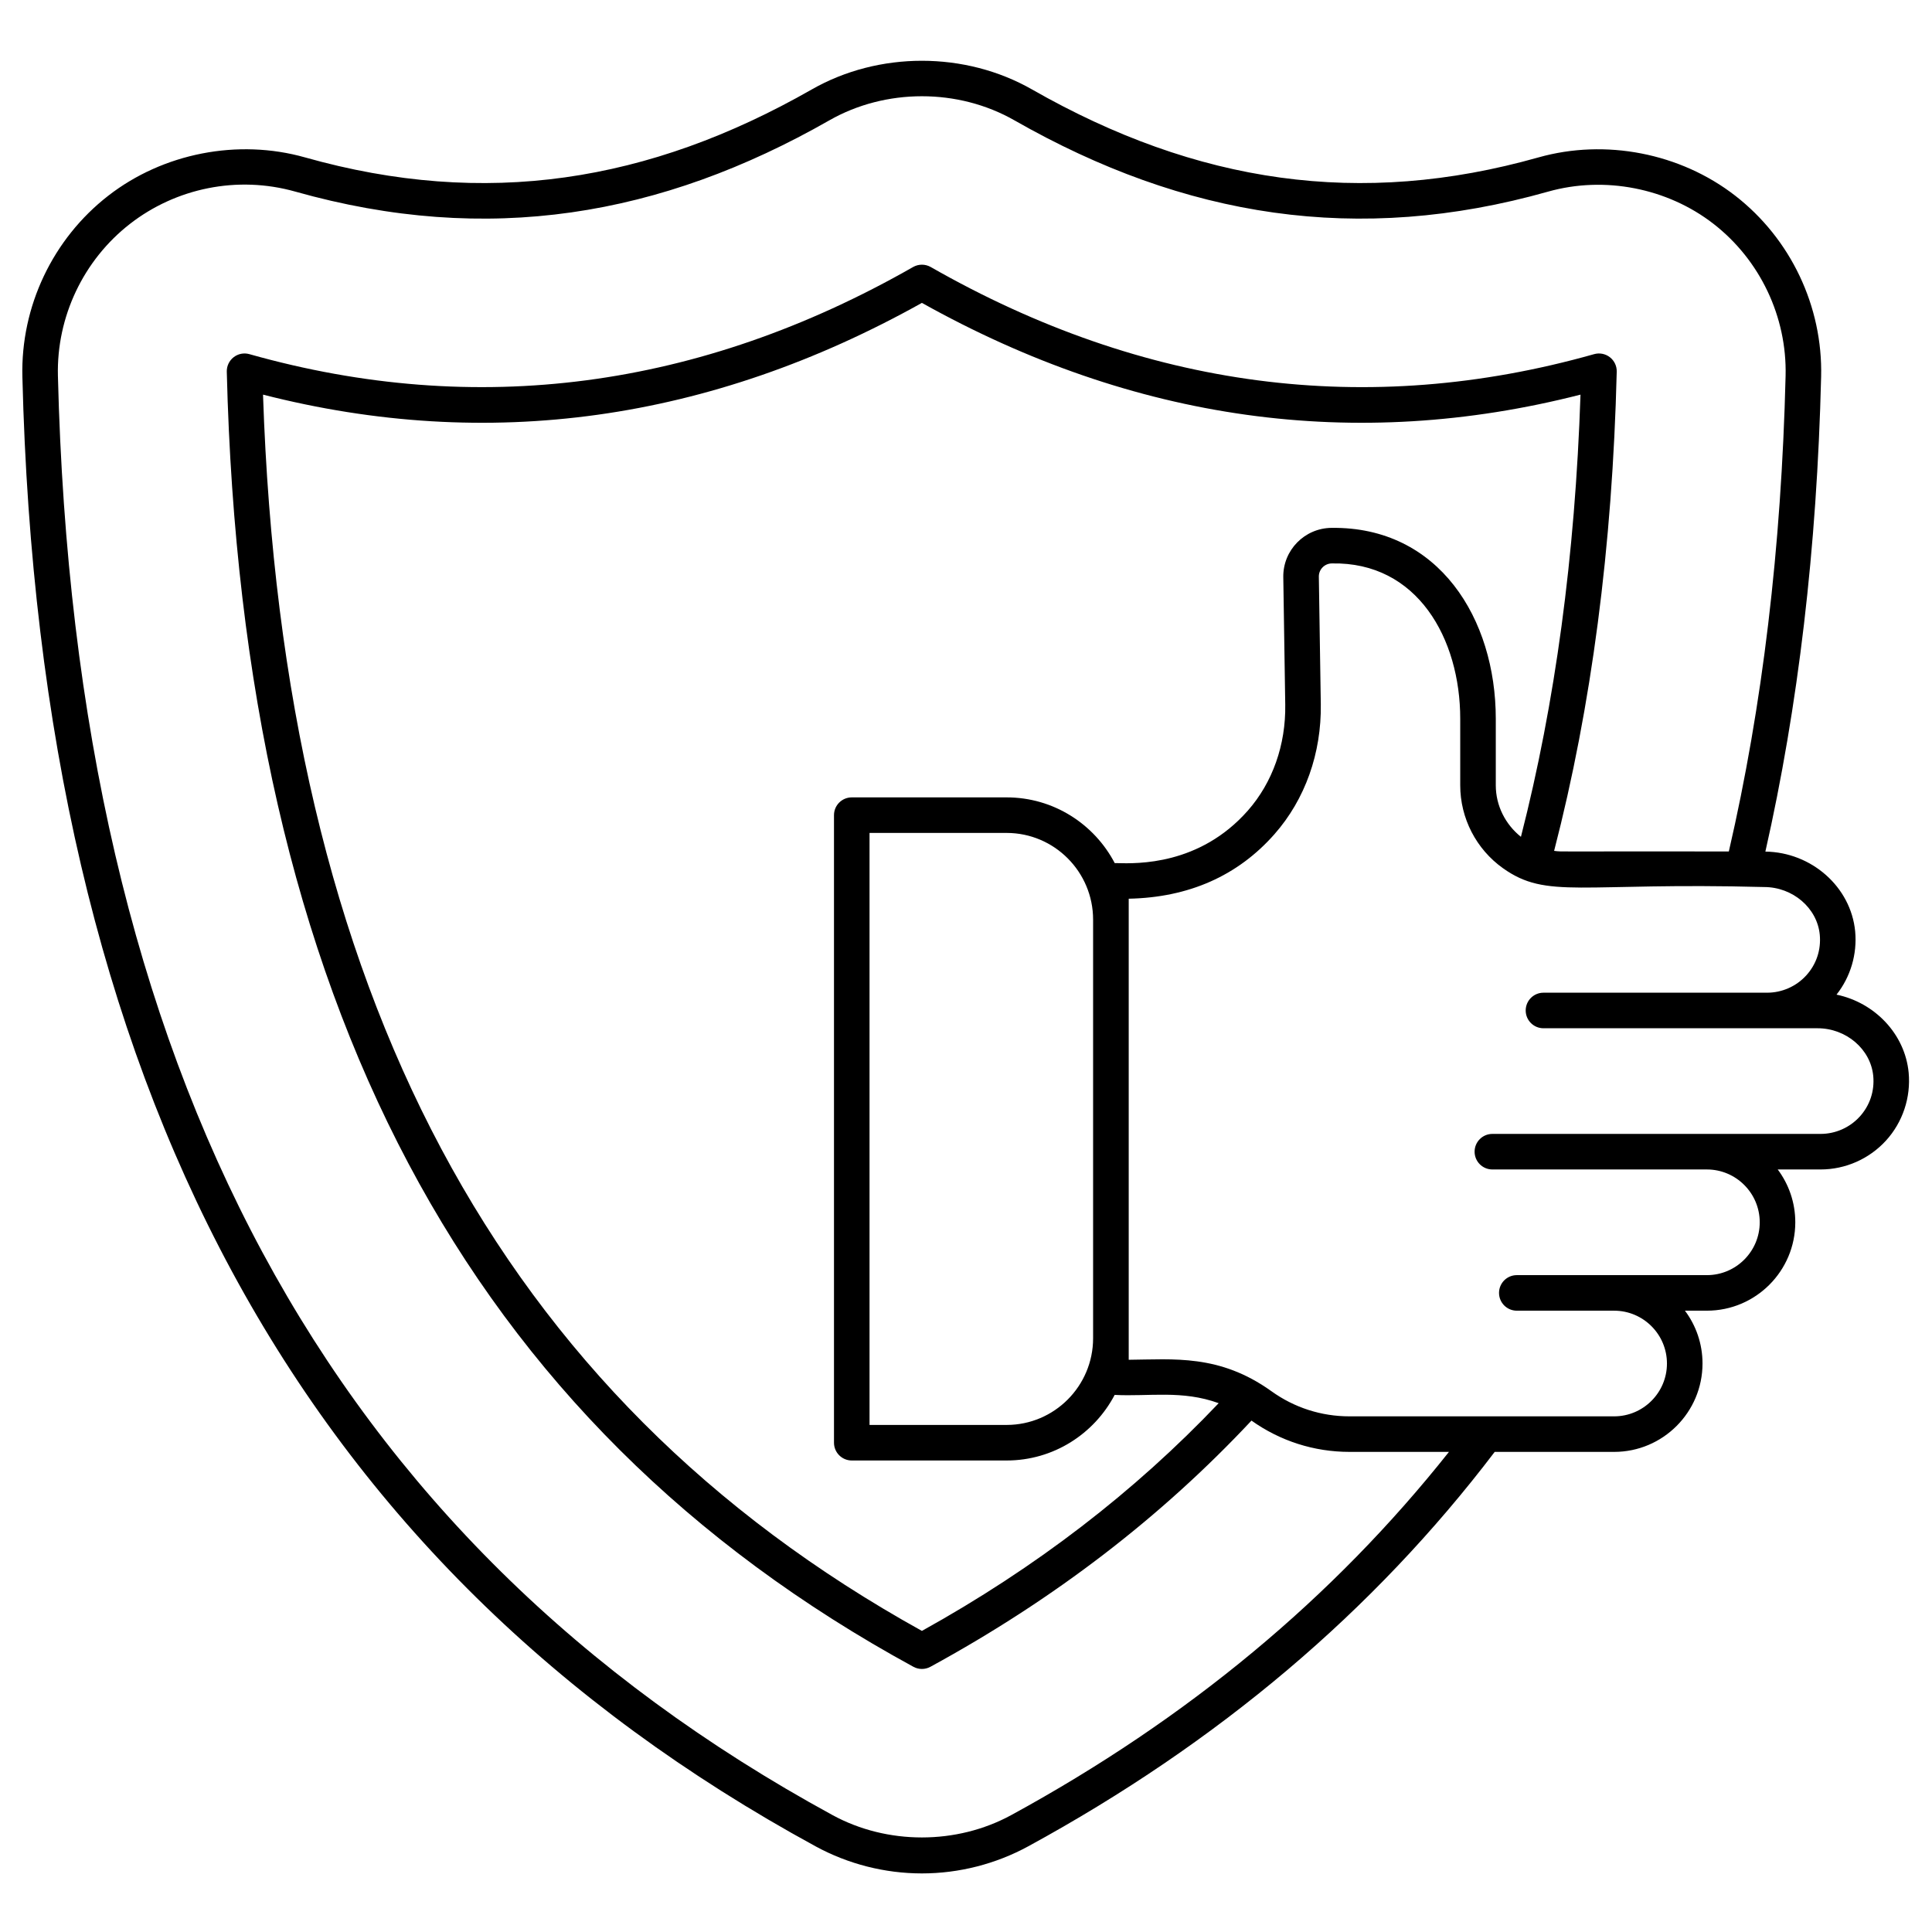 <svg enable-background="new 0 0 512 512" viewBox="0 0 512 512" xmlns="http://www.w3.org/2000/svg"><g id="_x30_6_motivation"><g><path d="m486.698 263.589c3.715-4.706 5.504-10.726 4.941-16.773-1.131-11.761-11.552-20.968-23.796-21.136 8.717-38.499 13.657-80.383 14.775-125.846.46-18.621-8.053-36.553-22.766-47.972-14.544-11.29-34.366-15.156-52.126-10.151-47.201 13.339-90.543 6.927-134.215-17.999-17.758-10.142-40.641-10.14-58.394-.002-43.152 24.629-86.471 31.501-134.312 17.997-17.735-5.005-37.57-1.136-52.112 10.16-14.713 11.423-23.224 29.353-22.761 47.967 4.607 187.475 73.362 314.868 210.19 389.456 8.624 4.702 18.372 7.186 28.19 7.186 9.82 0 19.571-2.487 28.203-7.193 50.426-27.504 91.485-62.283 123.595-104.516h31.649c12.916 0 23.423-10.508 23.423-23.423 0-5.245-1.732-10.091-4.656-13.999h5.82c12.916 0 23.423-10.508 23.423-23.423 0-5.245-1.732-10.094-4.656-14.002h11.363c6.583 0 12.9-2.793 17.335-7.66 4.428-4.86 6.616-11.425 5.999-18.02-.981-10.228-8.988-18.546-19.112-20.651zm-218.694 217.423c-14.505 7.906-32.882 7.908-47.374.007-133.614-72.838-200.761-197.599-205.281-381.417-.386-15.635 6.763-30.697 19.122-40.294 12.159-9.44 28.4-12.869 43.776-8.534 51.031 14.405 96.912 6.586 141.542-18.883 14.915-8.513 34.14-8.516 49.051.002 45.107 25.745 91.013 33.138 141.447 18.885 14.915-4.207 31.569-.959 43.788 8.527 12.362 9.592 19.511 24.656 19.127 40.298-1.123 45.63-6.145 87.584-15.043 126.045-47.544-.081-43.655.153-46.301-.158 9.888-38.211 15.448-80.443 16.593-126.988.037-1.495-.637-2.919-1.82-3.837-1.187-.918-2.737-1.217-4.17-.812-60.076 16.978-119.229 9.21-175.811-23.09-1.445-.823-3.225-.823-4.67 0-56.579 32.293-115.753 40.066-175.891 23.09-1.44-.409-2.986-.108-4.168.812-1.182.918-1.856 2.342-1.819 3.837 4.088 166.433 63.607 278.699 181.959 343.214.702.384 1.479.575 2.254.575.777 0 1.553-.191 2.257-.575 32.936-17.966 61.203-39.727 85.084-65.243 7.624 5.421 16.595 8.293 25.974 8.293h26.36c-30.646 38.636-69.151 70.7-115.986 96.246zm84.854-341.121c-7.127.066-12.883 5.917-12.773 13.07l.518 33.772c.163 10.666-3.356 20.642-9.912 28.086-12.776 14.501-29.268 14.061-34.681 13.917-.237-.006-.386.002-.593.001-5.407-10.341-16.209-17.423-28.647-17.423h-41.043c-2.602 0-4.711 2.109-4.711 4.711v166.308c0 2.602 2.109 4.711 4.711 4.711h41.043c12.421 0 23.212-7.062 28.627-17.38 9.177.471 17.867-1.331 27.565 2.194-22.28 23.455-48.412 43.586-78.647 60.347-112.159-62.139-169.318-169.384-174.613-327.625 59.703 15.262 118.403 7.087 174.612-24.314 56.209 31.403 114.879 39.571 174.534 24.316-1.431 42.769-6.717 81.75-15.786 117.184-4.149-3.311-6.664-8.301-6.664-13.64v-17.654c-.001-26.458-15.065-50.951-43.54-50.581zm-63.174 103.822v110.932c0 12.67-10.28 22.977-22.915 22.977h-36.333v-156.887h36.333c12.635 0 22.915 10.308 22.915 22.978zm203.163 52.202c-2.652 2.912-6.431 4.582-10.37 4.582-30.011 0-56.853 0-86.982 0-2.602 0-4.711 2.109-4.711 4.711s2.109 4.711 4.711 4.711h56.851c7.72 0 14.002 6.282 14.002 14.002s-6.282 14.002-14.002 14.002c-18.096 0-32.961 0-50.376 0-2.602 0-4.711 2.109-4.711 4.711s2.109 4.711 4.711 4.711h25.788c7.72 0 14.002 6.28 14.002 13.999 0 7.72-6.282 14.002-14.002 14.002h-70.13c-7.49 0-14.65-2.309-20.725-6.687-13.766-9.856-25.952-8.392-37.782-8.306v-122.186c15.92-.322 28.907-6.073 38.64-17.118 0 0 0 0 0-.002 8.106-9.206 12.46-21.443 12.263-34.456l-.518-33.772c-.029-1.914 1.522-3.487 3.437-3.506 22.692-.467 34.032 19.963 34.032 41.158v17.654c0 8.704 4.235 16.914 11.331 21.961 11.705 8.324 20.42 3.684 69.203 4.985 7.591 0 14.071 5.555 14.749 12.635.375 4.007-.899 7.837-3.584 10.786-2.652 2.912-6.432 4.582-10.367 4.582h-59.271c-2.602 0-4.711 2.109-4.711 4.711s2.109 4.711 4.711 4.711h72.642c7.591 0 14.073 5.553 14.752 12.633.376 4.007-.899 7.837-3.583 10.786z"/></g></g><g id="Layer_1"/></svg>